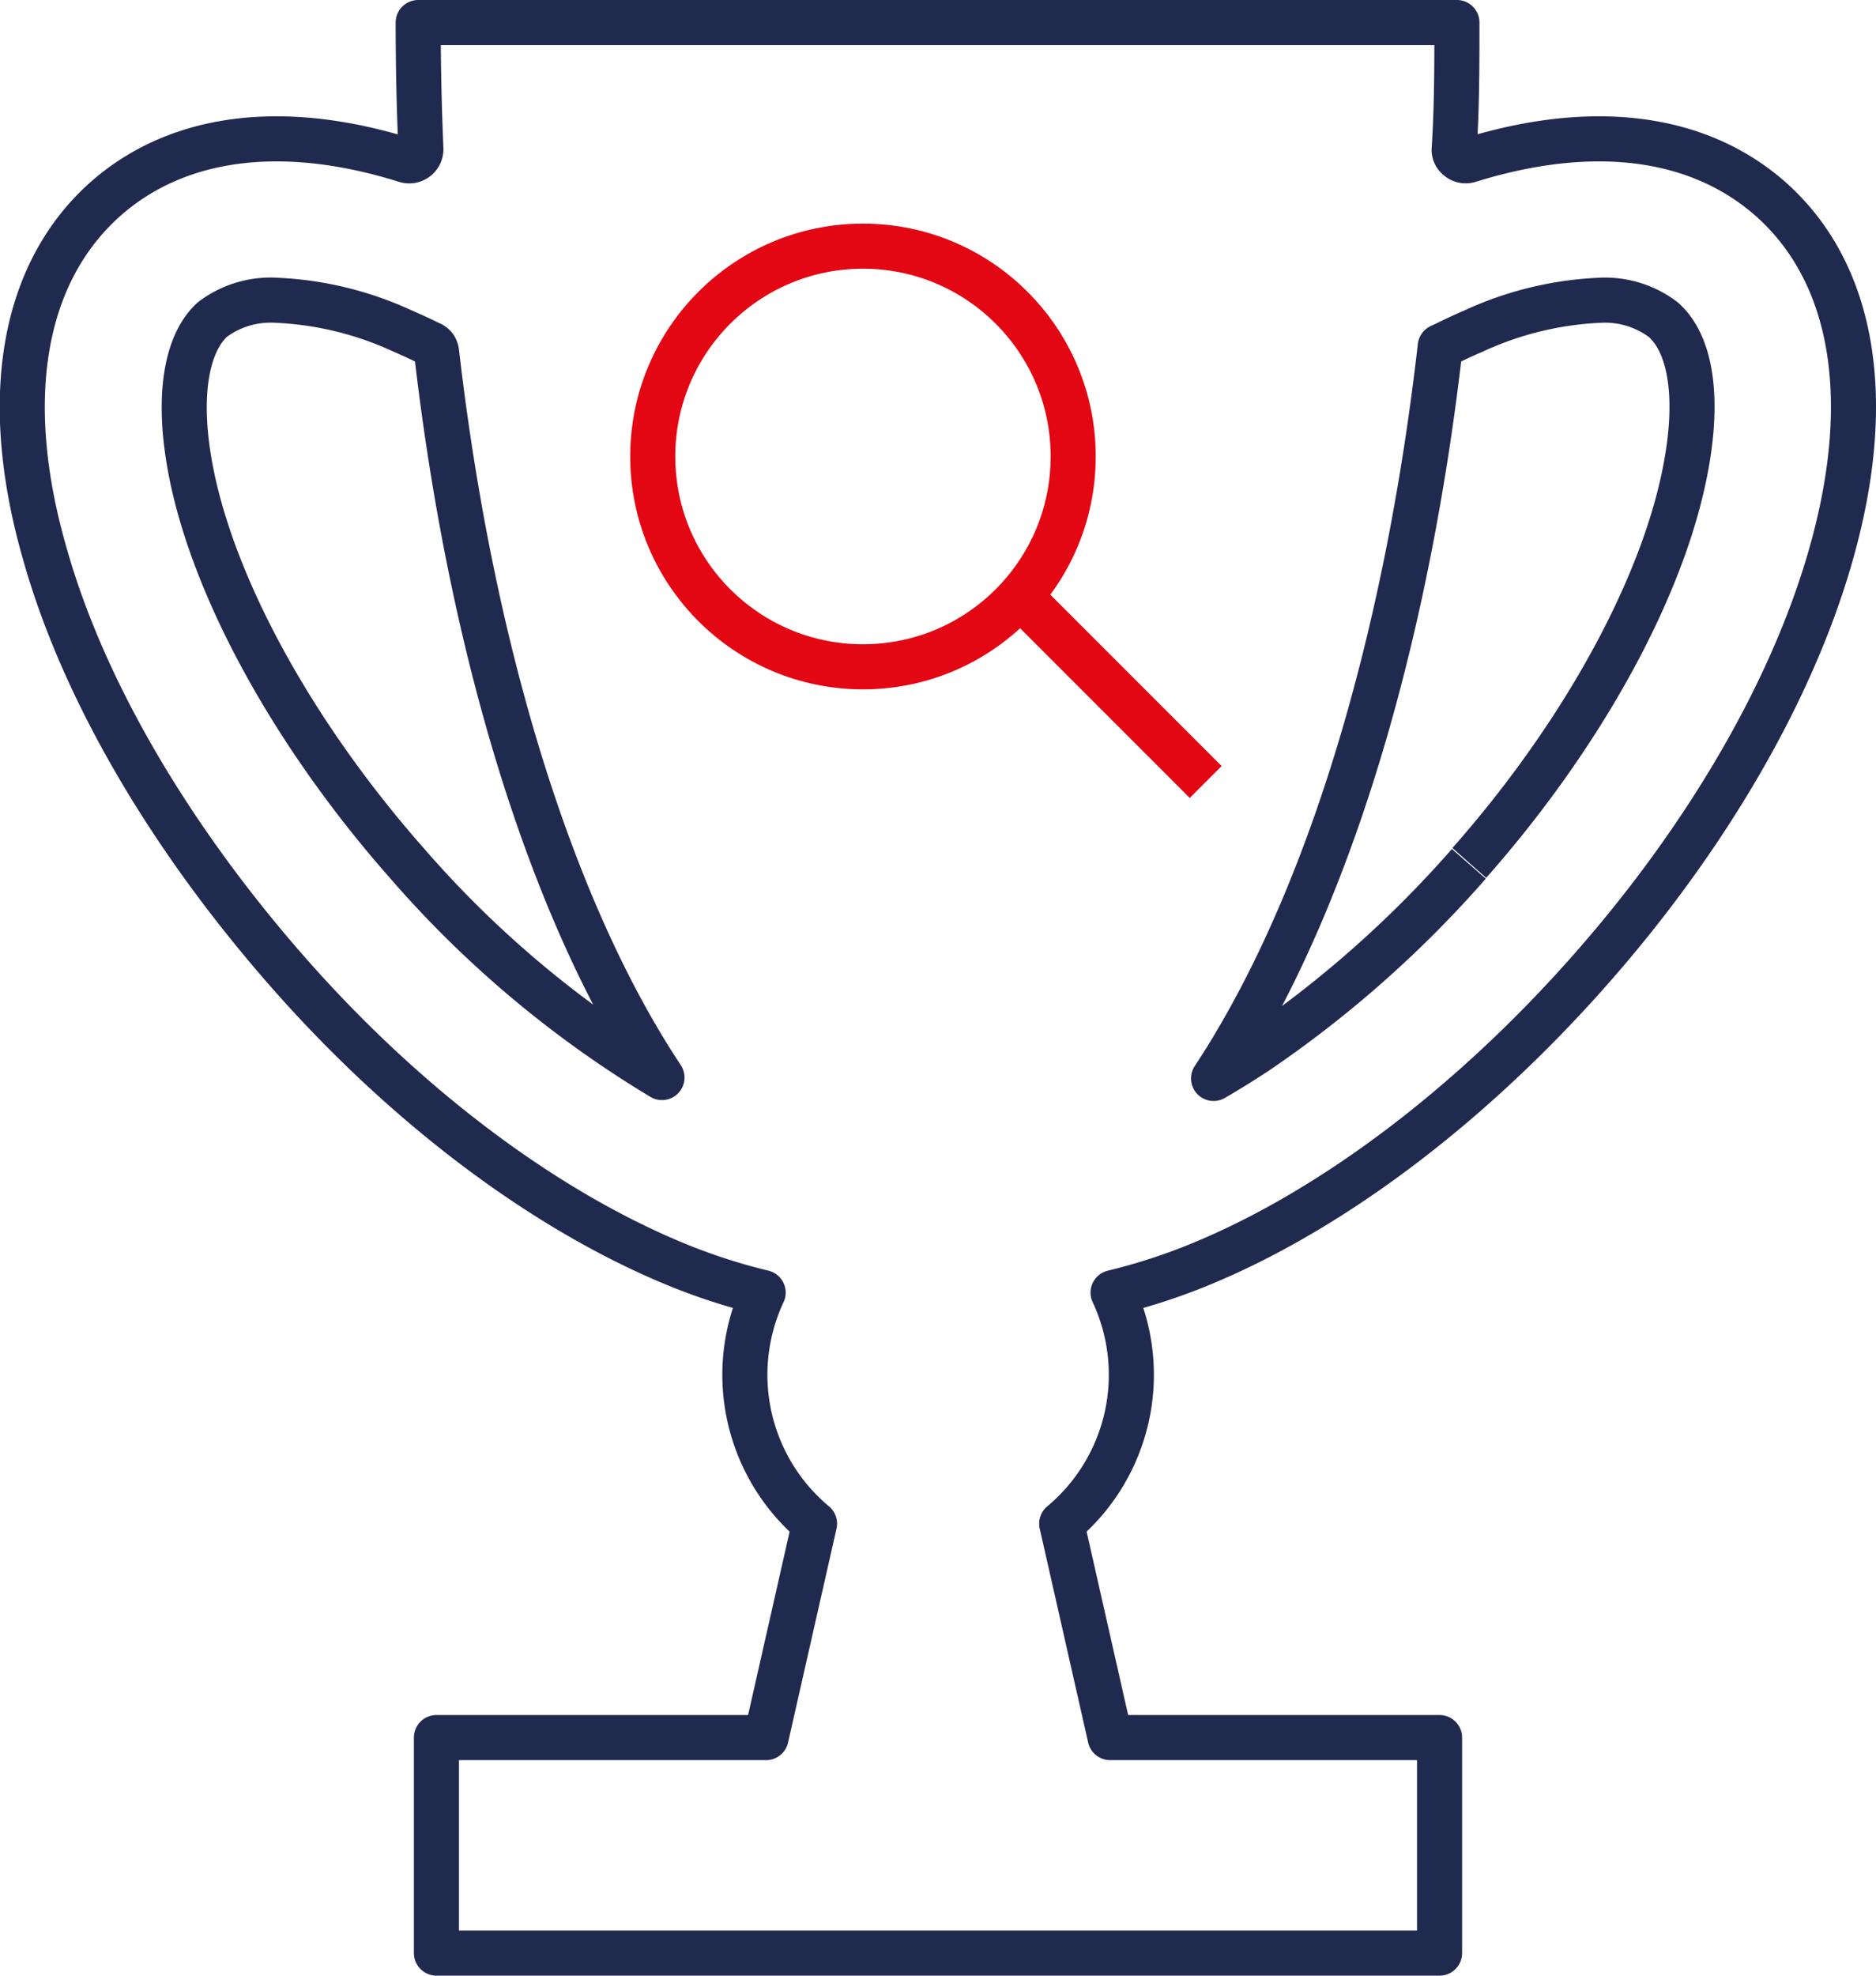 <svg xmlns="http://www.w3.org/2000/svg" viewBox="0 0 83.26 87.64"><defs><style>.cls-1,.cls-2{fill:none;stroke-width:2px;}.cls-1{stroke:#e30613;stroke-miterlimit:10;}.cls-2{stroke:#20294e;stroke-linejoin:round;}</style></defs><g id="Laag_2" data-name="Laag 2"><g id="Laag_3" data-name="Laag 3"><circle class="cls-1" cx="38.3" cy="20.25" r="9.33"/><line class="cls-1" x1="45.27" y1="26.45" x2="53.51" y2="34.69"/><path class="cls-2" d="M8.89,22.64c1.4,4.93,4.74,10.63,9.16,15.64A47.08,47.08,0,0,0,29.38,47.8c-4.82-7.26-8.44-18.68-10-32.15a.56.56,0,0,0-.08-.24.47.47,0,0,0-.23-.17c-.4-.2-.8-.38-1.19-.55a14.88,14.88,0,0,0-5.61-1.37,4.29,4.29,0,0,0-2.85.86C8,15.49,7.76,18.65,8.89,22.64M65.21,38.28c4.42-5,7.76-10.71,9.16-15.64,1.13-4,.93-7.15-.55-8.46A4.29,4.29,0,0,0,71,13.32a14.88,14.88,0,0,0-5.61,1.37c-.4.17-.81.36-1.21.56l-.26.12C62.49,27.88,59.3,38.63,55,46c-.37.64-.75,1.25-1.14,1.84q.93-.54,1.89-1.17a49.48,49.48,0,0,0,9.44-8.35M40.83,86.64H19.37V77.08H34l2.15-9.49a8.6,8.6,0,0,1-2.28-10.25,26.64,26.64,0,0,1-4.24-1.41c-5.75-2.45-11.77-7-16.94-12.91S3.7,30.61,2,24.6C0,17.69,1,12.08,4.7,8.81,7.9,6,12.57,5.41,18,7.11a.52.52,0,0,0,.68-.52c-.08-1.84-.12-3.7-.12-5.59h46.1c0,1.89,0,3.75-.12,5.59a.45.45,0,0,0,.17.41.5.5,0,0,0,.49.11C70.68,5.41,75.35,6,78.56,8.81c3.71,3.27,4.67,8.88,2.7,15.79-1.7,6-5.5,12.55-10.68,18.42S59.39,53.48,53.64,55.93a26.64,26.64,0,0,1-4.24,1.41,8.6,8.6,0,0,1-2.28,10.25l2.15,9.49H63.89v9.56H40.83Z"/></g></g></svg>